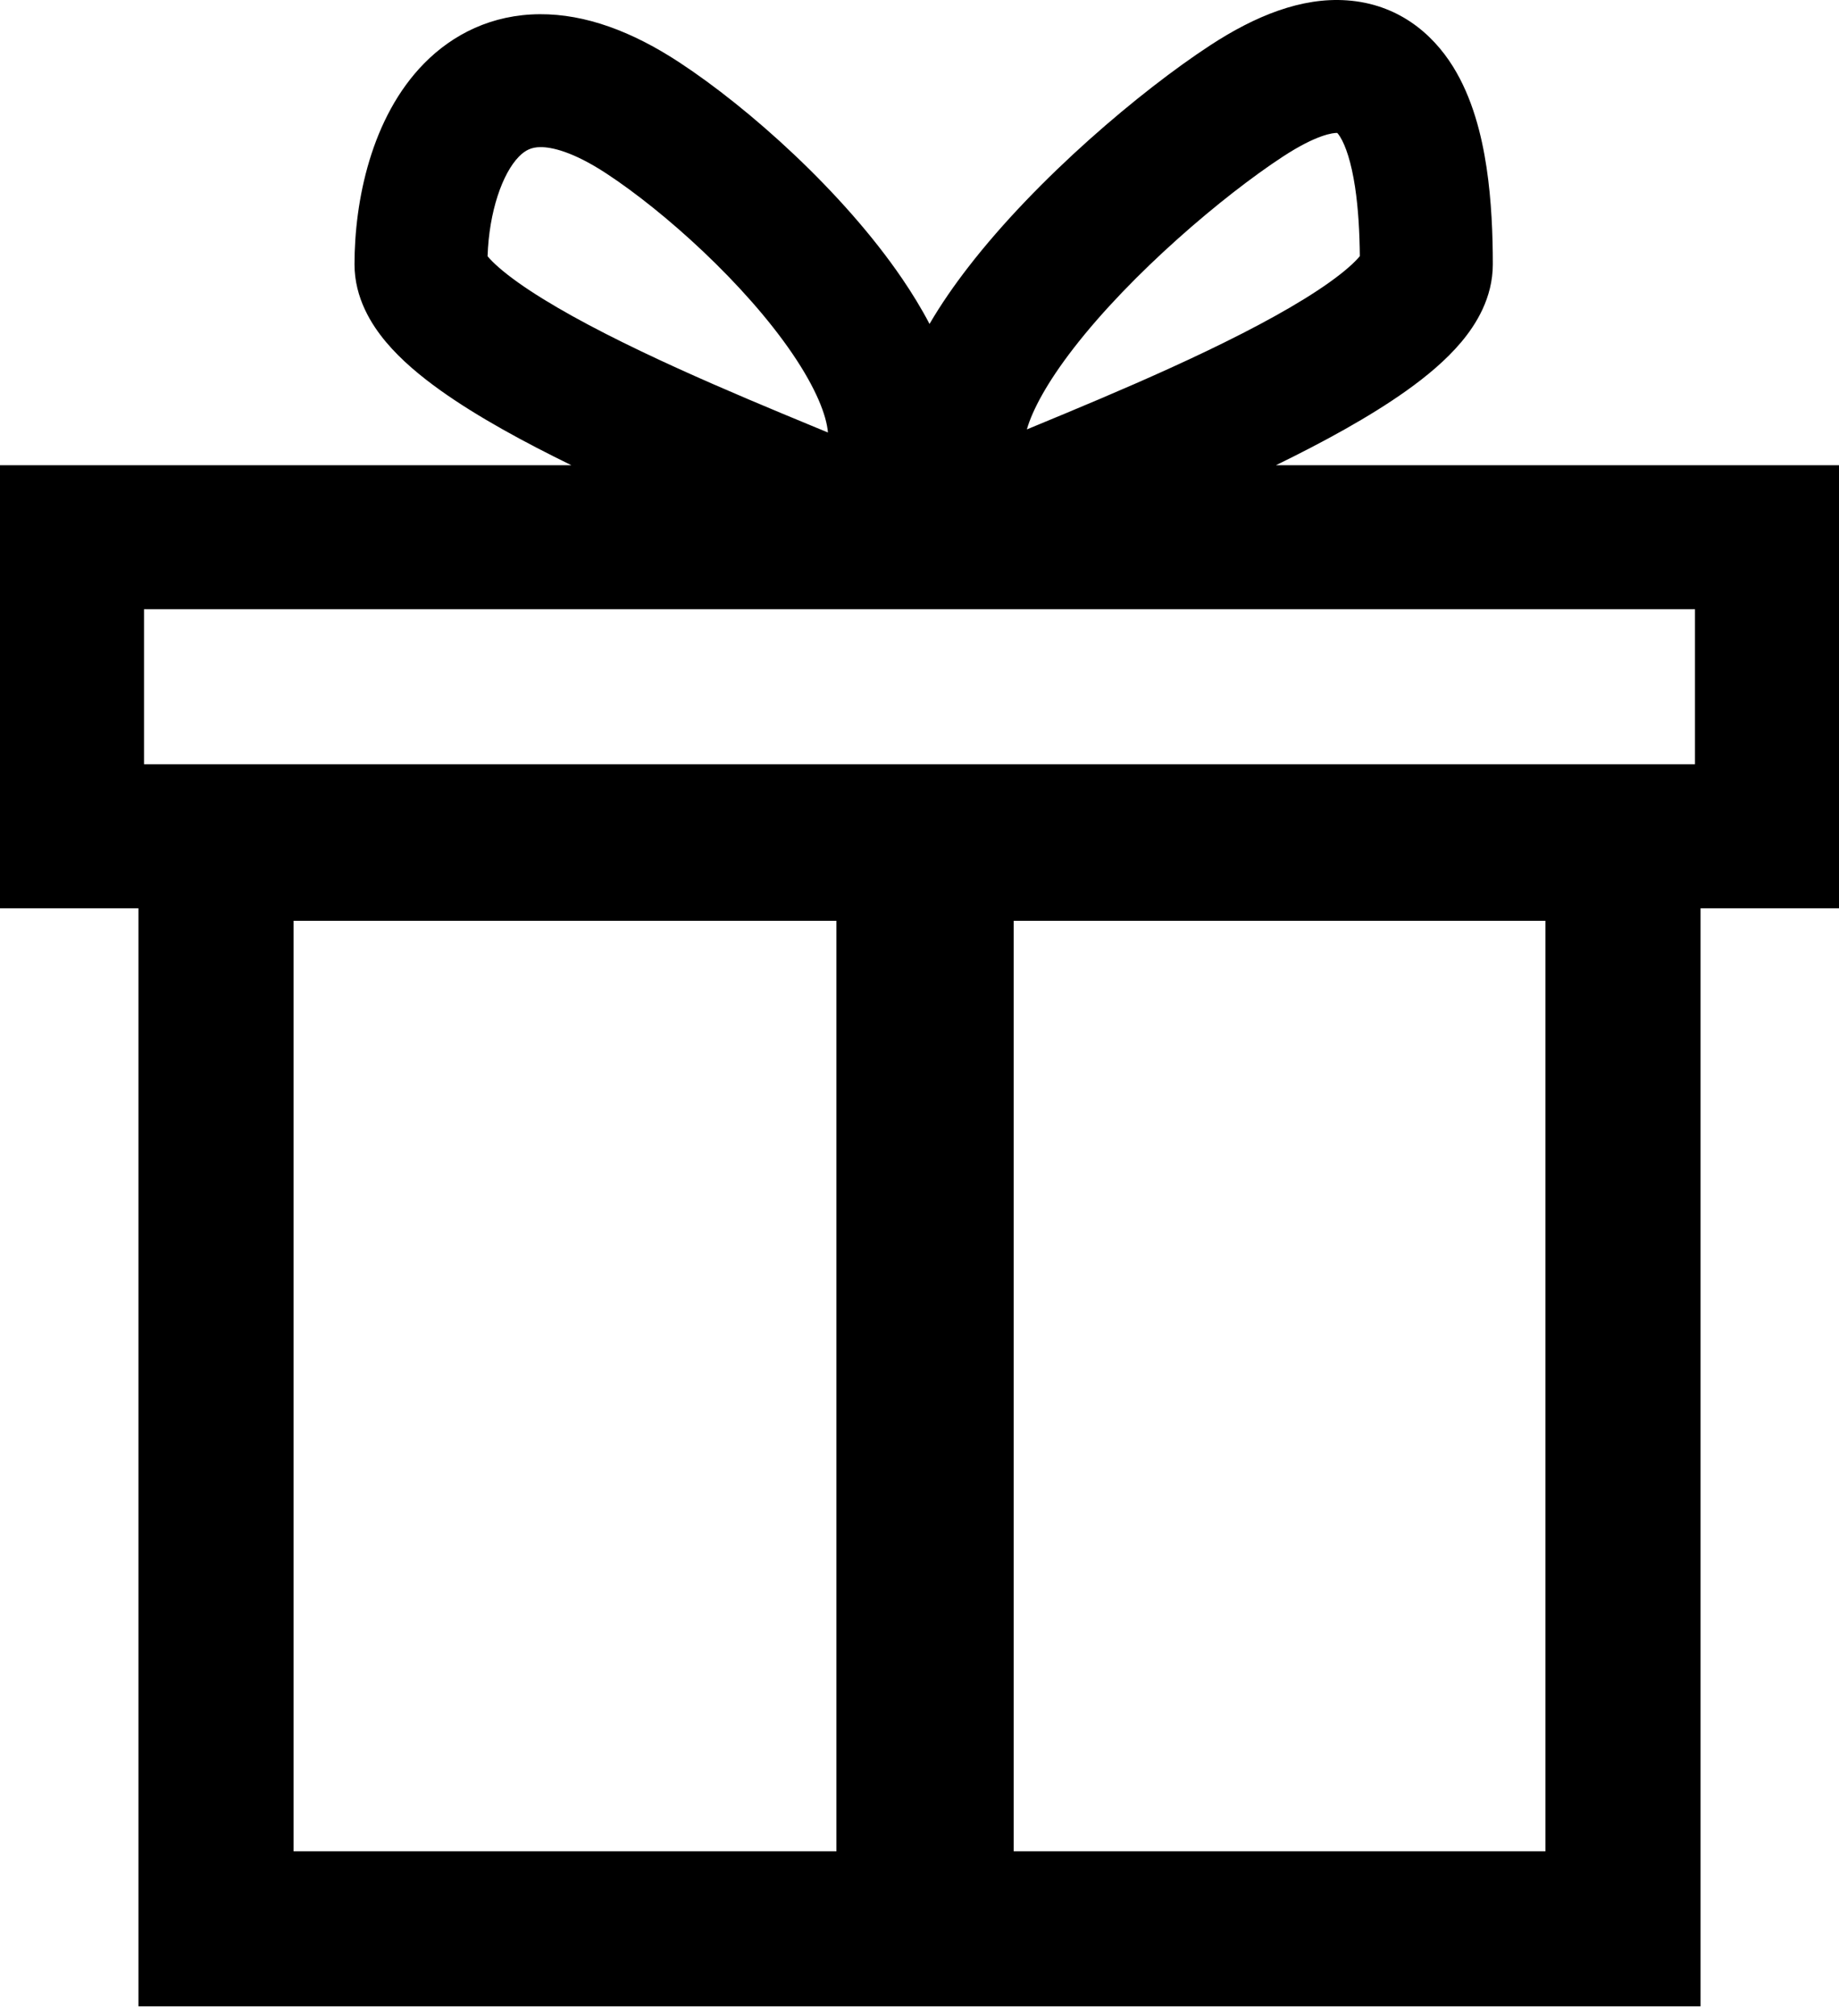  <svg
    width="166"
    height="182"
    viewBox="0 0 166 182"
    fill="000"
    xmlns="http://www.w3.org/2000/svg"
  >
    <g id="cadeau closed">
      <path
        id="Union"
        fill-rule="evenodd"
        clip-rule="evenodd"
        d="M134.184 15.11C134.638 18.121 134.751 21.218 134.751 23.861C134.751 26.911 133.216 29.316 131.914 30.87C130.537 32.512 128.768 33.98 126.968 35.262C123.633 37.64 119.395 39.94 115.174 42H166V82H0V42H51.578C47.356 39.94 43.118 37.64 39.783 35.262C37.983 33.979 36.214 32.512 34.837 30.869C33.535 29.316 32 26.911 32 23.861C32 18.195 33.488 10.609 38.282 5.728C40.882 3.081 44.417 1.306 48.725 1.283C52.851 1.26 57.065 2.844 61.288 5.61C67.619 9.758 76.111 17.342 81.433 25.154C82.311 26.443 83.157 27.814 83.905 29.245C84.955 27.446 86.161 25.72 87.404 24.113C93.627 16.064 102.972 8.199 109.212 4.11C113.299 1.433 117.469 -0.257 121.576 0.032C126.128 0.351 129.268 2.972 131.159 6.015C132.913 8.837 133.744 12.192 134.184 15.11ZM120.709 12.001C120.354 11.988 118.863 12.133 115.788 14.148C110.428 17.66 102.149 24.66 96.897 31.453C94.543 34.498 93.2 36.993 92.69 38.767C93.084 38.604 93.488 38.436 93.901 38.265C94.649 37.956 95.423 37.635 96.207 37.308C100.044 35.708 104.574 33.777 108.909 31.7C113.296 29.598 117.237 27.463 120.002 25.491C121.396 24.498 122.259 23.708 122.717 23.161L122.747 23.125C122.727 21.002 122.611 18.847 122.318 16.899C121.976 14.633 121.463 13.148 120.967 12.35C120.851 12.163 120.761 12.056 120.709 12.001ZM122.963 22.826C122.963 22.826 122.957 22.839 122.94 22.866C122.953 22.839 122.963 22.826 122.963 22.826ZM153 55H13V69H153V55ZM54.712 15.648C51.685 13.665 49.774 13.277 48.791 13.282C47.99 13.287 47.43 13.539 46.843 14.137C45.351 15.656 44.143 19.108 44.012 23.134L44.034 23.161C44.492 23.707 45.355 24.498 46.748 25.491C49.514 27.463 53.455 29.598 57.842 31.7C62.177 33.776 66.707 35.708 70.543 37.308C71.324 37.633 72.095 37.953 72.841 38.261L72.85 38.265C73.502 38.535 74.134 38.797 74.735 39.047C74.609 37.512 73.673 35.077 71.516 31.911C67.239 25.633 59.981 19.1 54.712 15.648ZM43.788 22.825C43.788 22.825 43.794 22.839 43.811 22.866C43.798 22.839 43.788 22.825 43.788 22.825Z"
      />
      <path
        id="Union_2"
        d="M12.5 180.629V181.129H13H153H153.5V180.629V69.629V69.129H153H13H12.5V69.629V180.629ZM91.5 83.129H139.5V167.129H91.5V83.129ZM26.5 167.129V83.129H75.5V167.129H26.5Z"
      />
    </g>
  </svg>